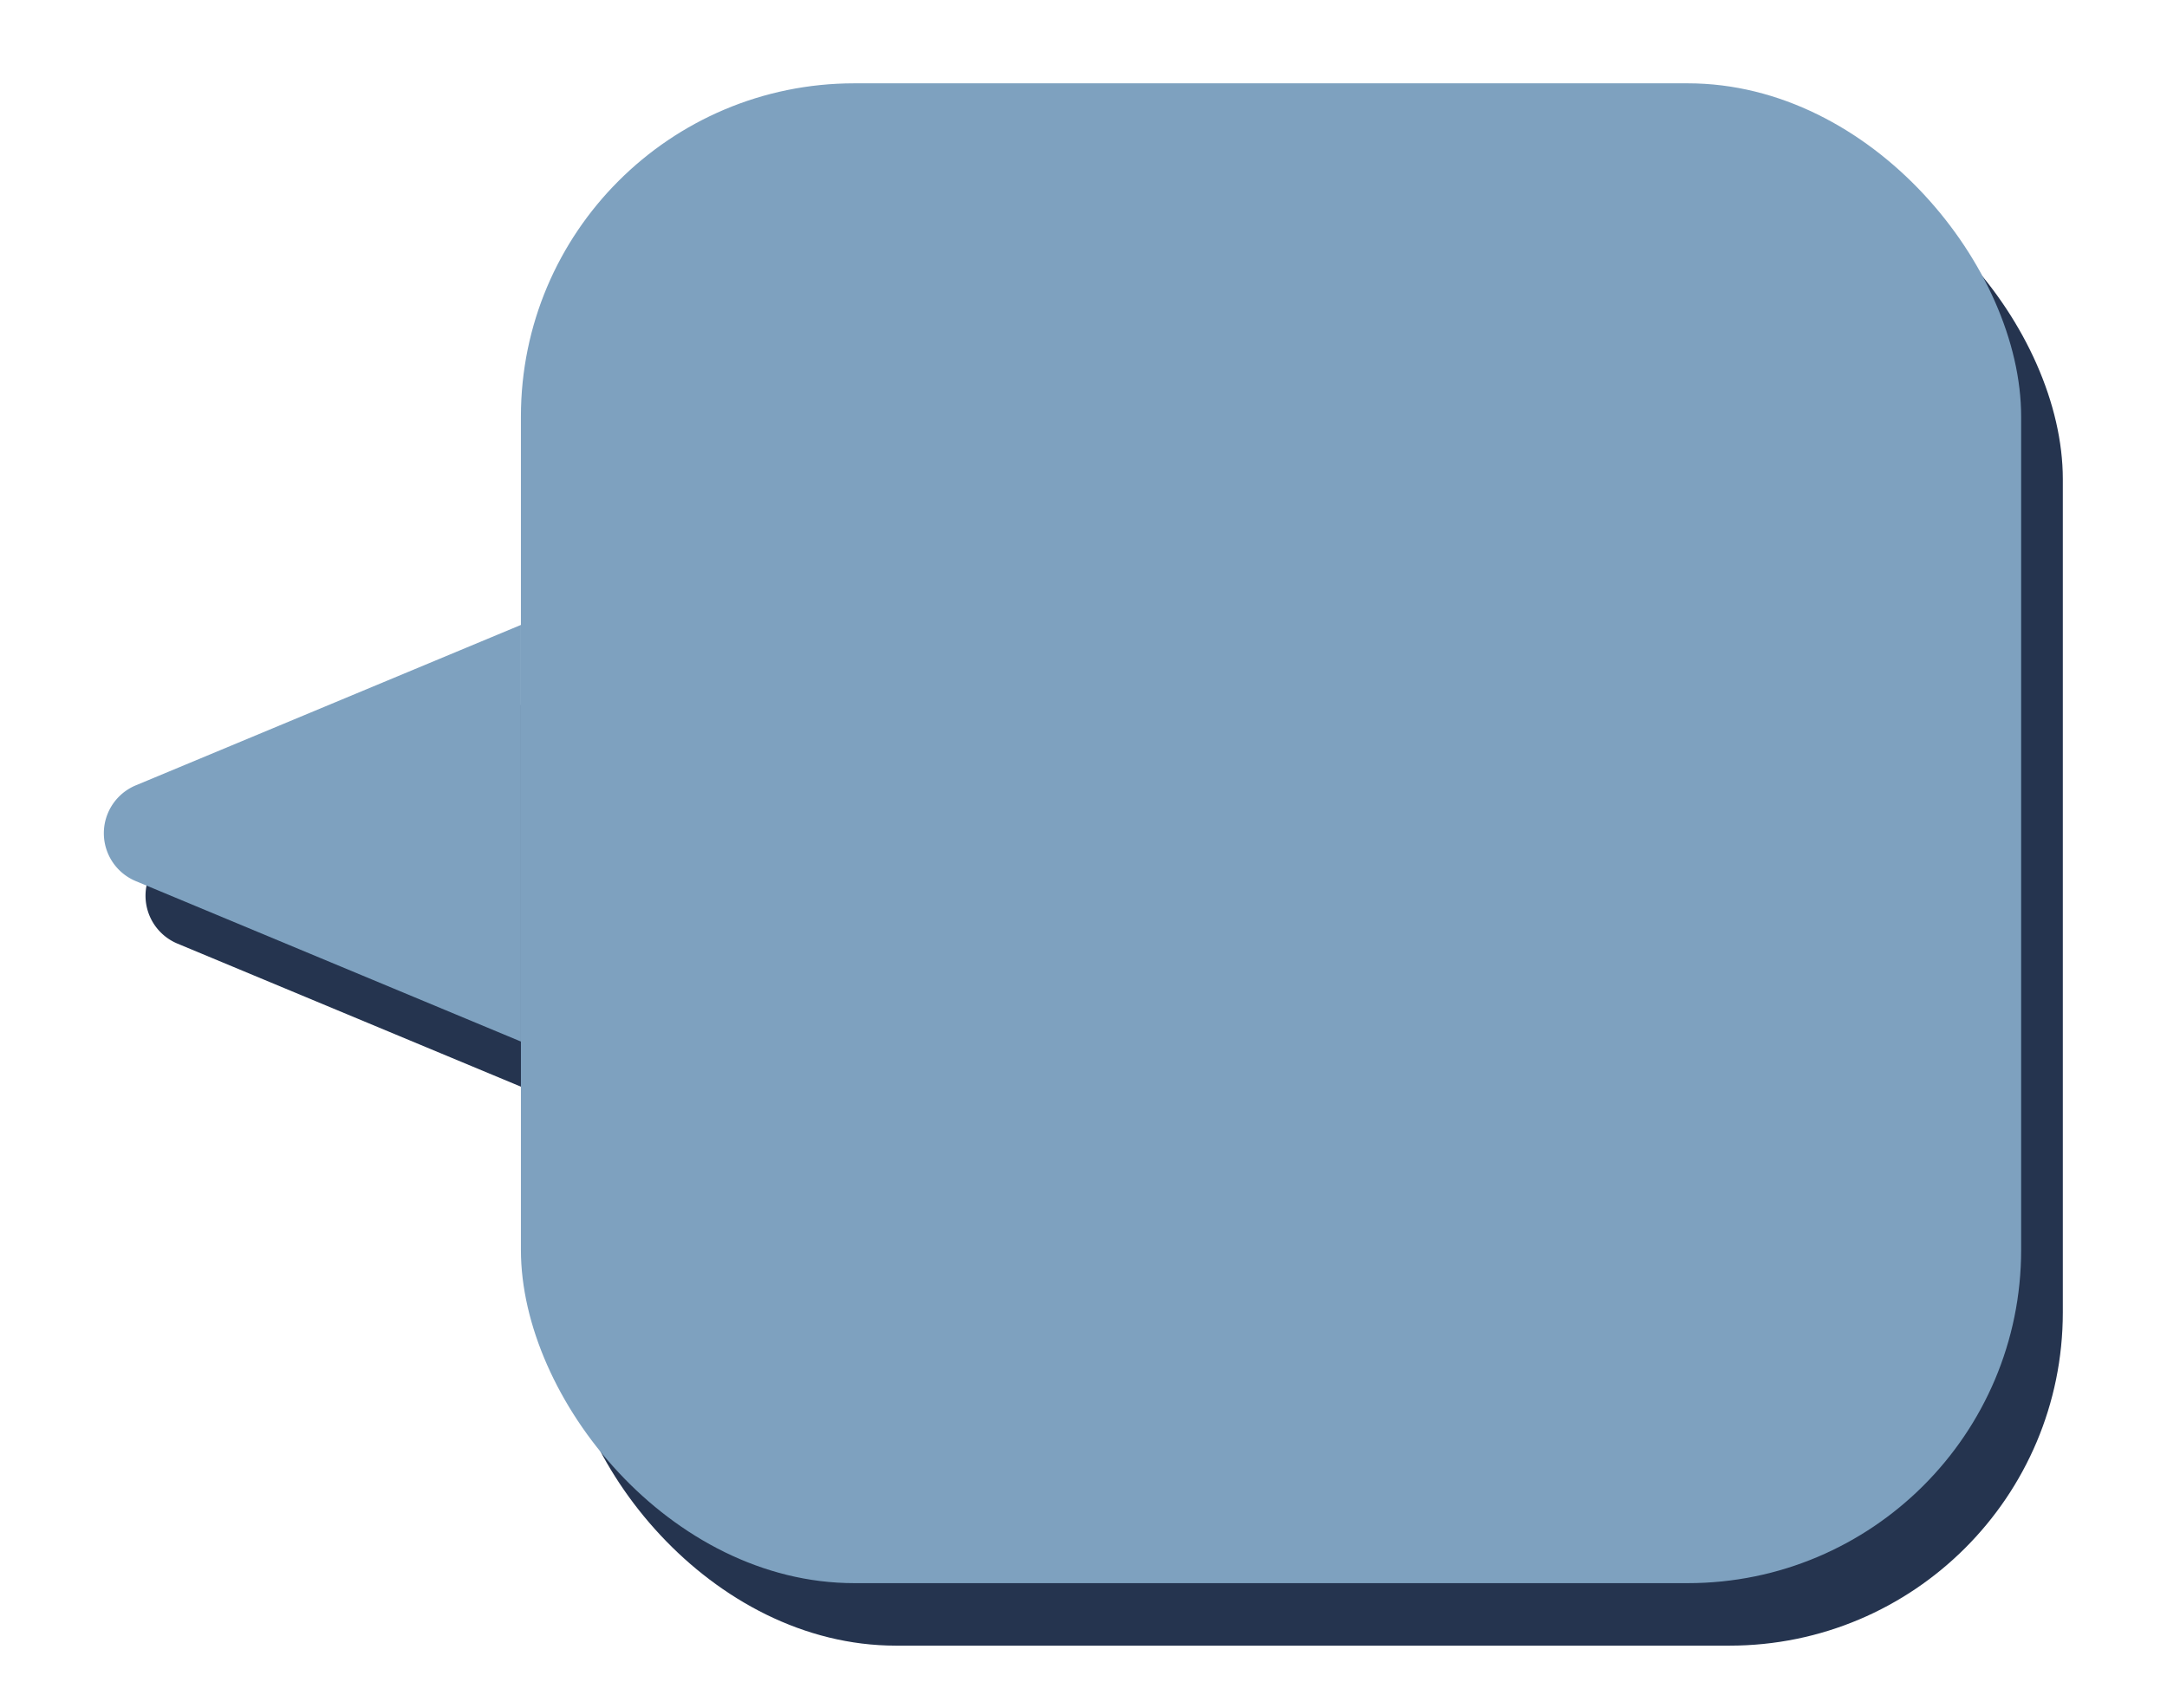 <svg id="Layer_1" data-name="Layer 1" xmlns="http://www.w3.org/2000/svg" viewBox="0 0 104 82"><defs><style>.cls-1{fill:#25344f;}.cls-2{fill:#7ea1bf;}</style></defs><title>openpipe-ui_other-dialogue</title><rect class="cls-1" x="27" y="7" width="72" height="72" rx="16"/><path class="cls-1" d="M8.52,45.3,27,53V33L8.52,40.7A2.49,2.49,0,0,0,8.52,45.3Z"/><rect class="cls-2" x="25" y="4" width="72" height="72" rx="16"/><path class="cls-2" d="M6.52,42.3,25,50V30L6.52,37.7A2.49,2.49,0,0,0,6.52,42.3Z"/></svg>